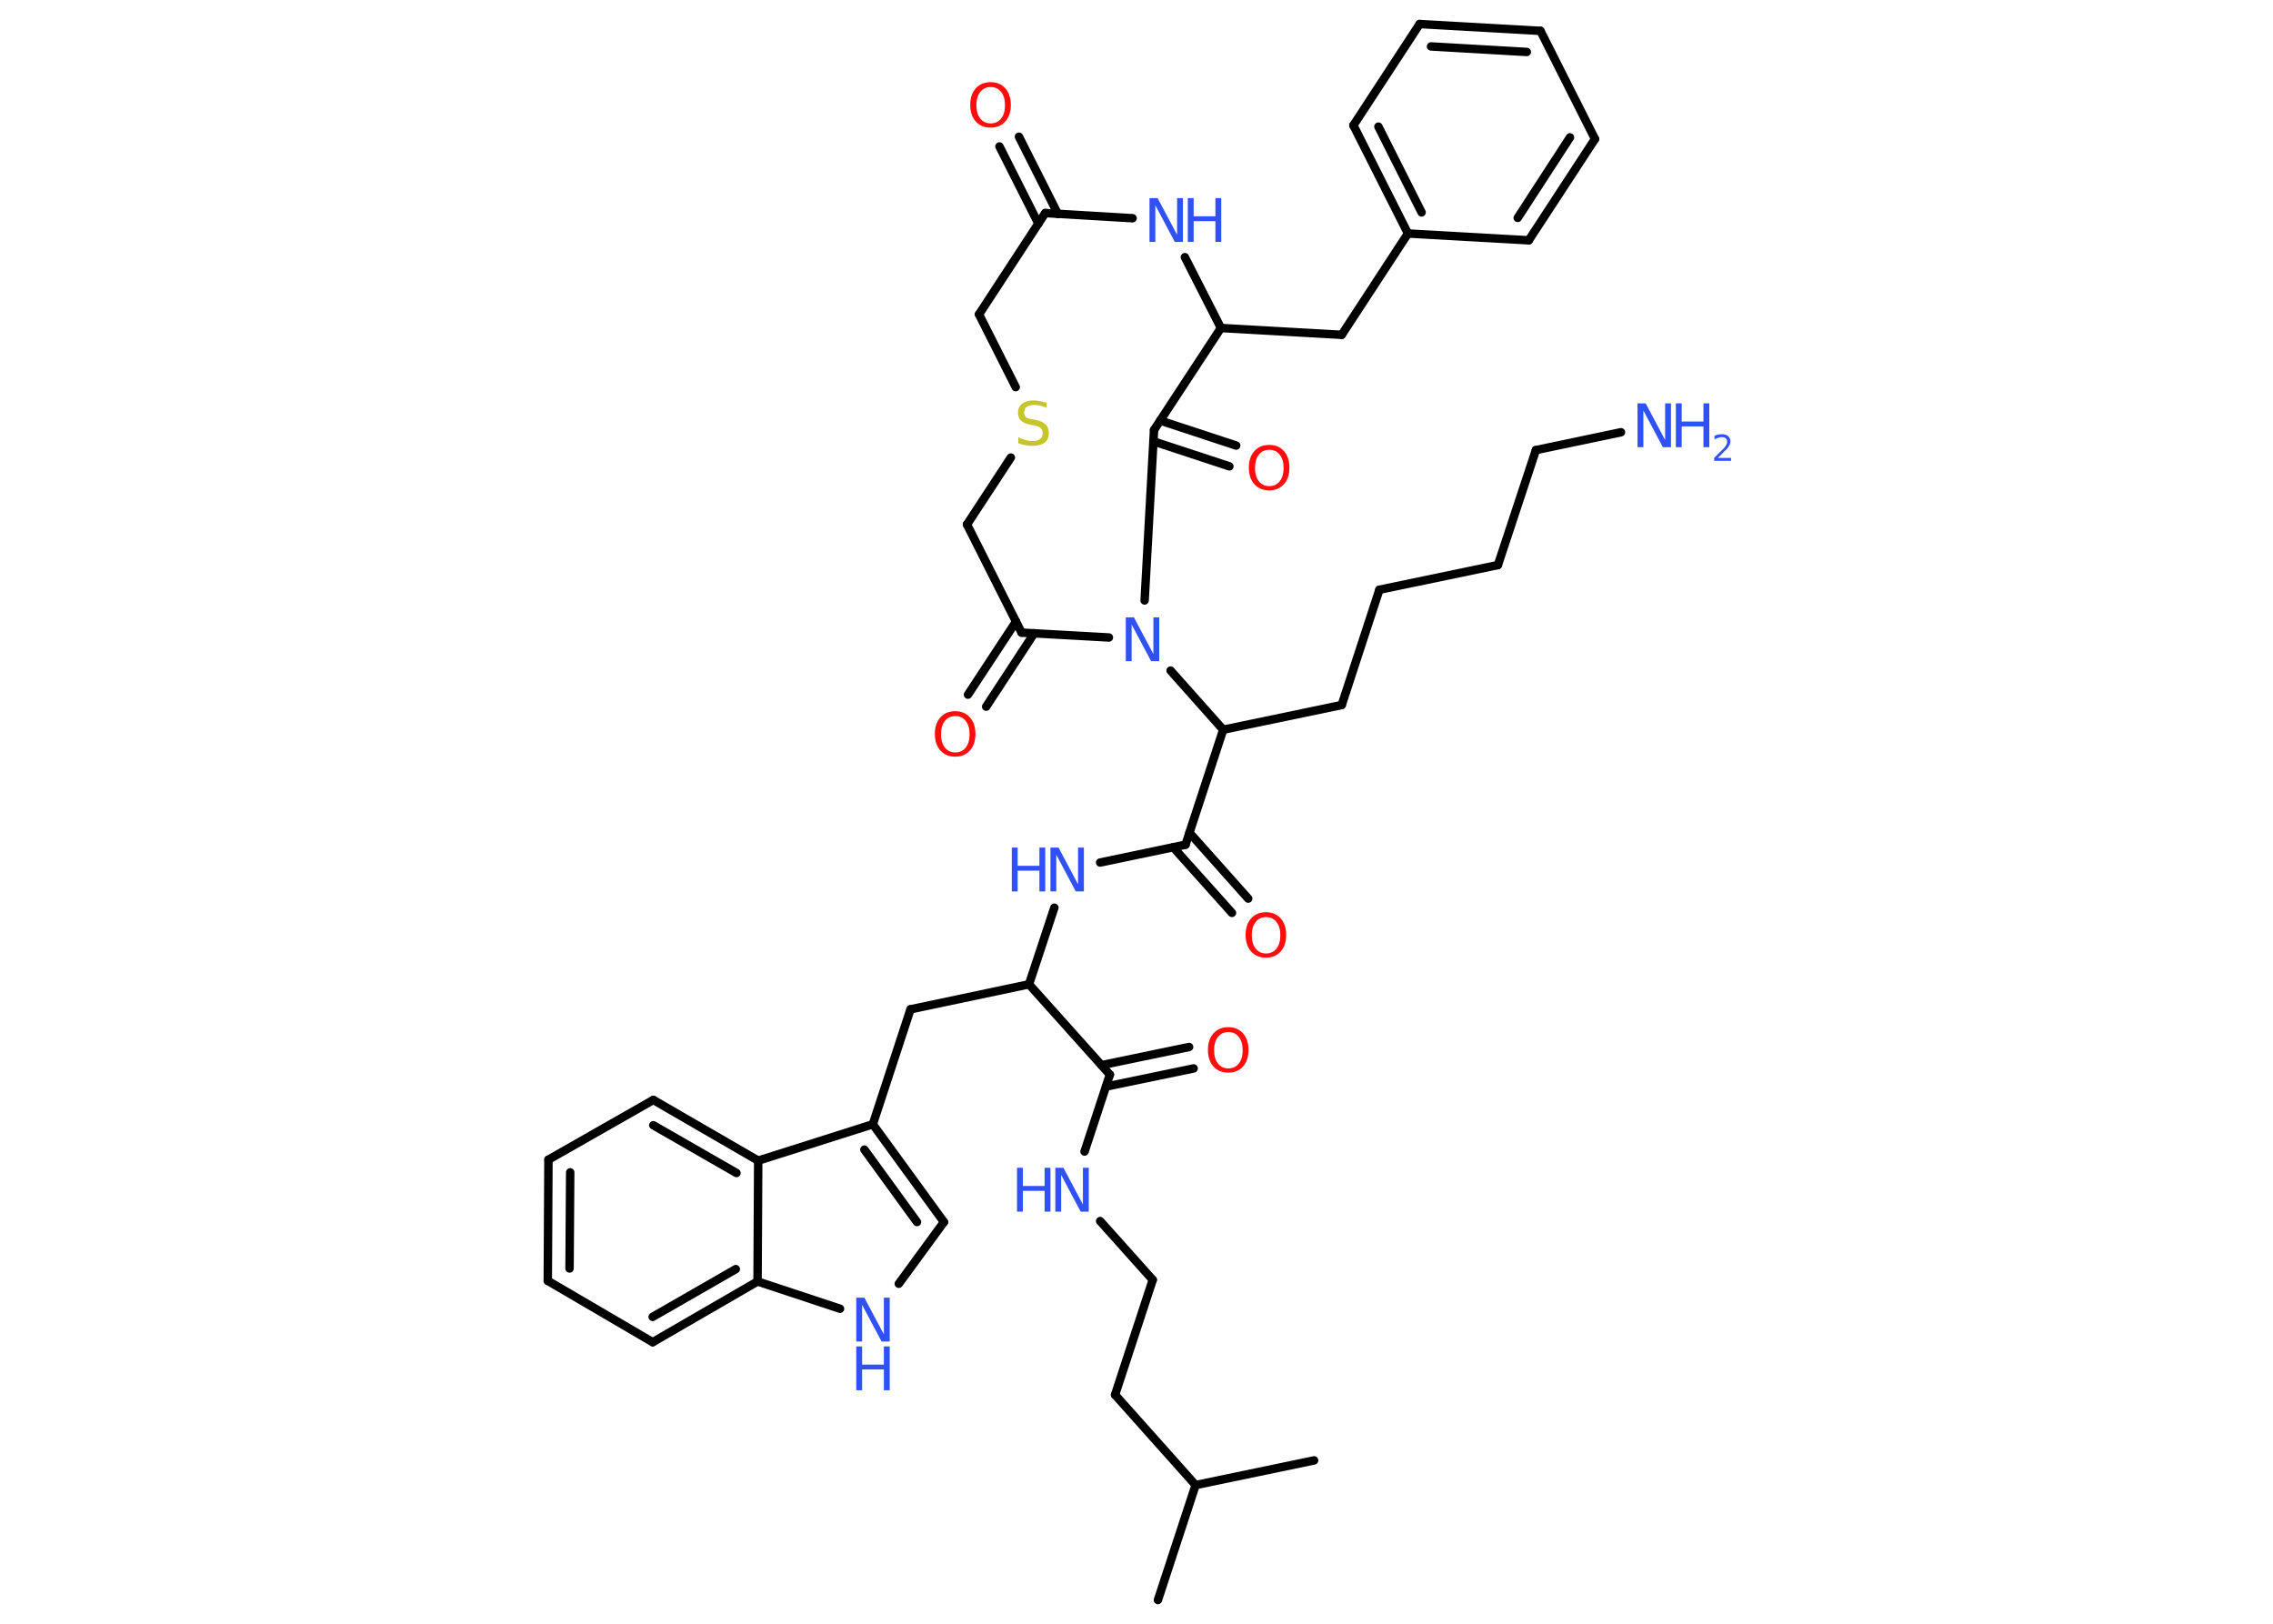 <?xml version='1.0' encoding='UTF-8'?>
<!DOCTYPE svg PUBLIC "-//W3C//DTD SVG 1.1//EN" "http://www.w3.org/Graphics/SVG/1.1/DTD/svg11.dtd">
<svg version='1.2' xmlns='http://www.w3.org/2000/svg' xmlns:xlink='http://www.w3.org/1999/xlink' width='70.0mm' height='50.0mm' viewBox='0 0 70.0 50.0'>
  <desc>Generated by the Chemistry Development Kit (http://github.com/cdk)</desc>
  <g stroke-linecap='round' stroke-linejoin='round' stroke='#000000' stroke-width='.26' fill='#3050F8'>
    <rect x='.0' y='.0' width='70.0' height='50.0' fill='#FFFFFF' stroke='none'/>
    <g id='mol1' class='mol'>
      <line id='mol1bnd1' class='bond' x1='35.66' y1='49.27' x2='36.82' y2='45.73'/>
      <line id='mol1bnd2' class='bond' x1='36.82' y1='45.73' x2='40.47' y2='44.97'/>
      <line id='mol1bnd3' class='bond' x1='36.82' y1='45.73' x2='34.34' y2='42.95'/>
      <line id='mol1bnd4' class='bond' x1='34.34' y1='42.95' x2='35.5' y2='39.41'/>
      <line id='mol1bnd5' class='bond' x1='35.5' y1='39.41' x2='33.88' y2='37.6'/>
      <line id='mol1bnd6' class='bond' x1='33.4' y1='35.46' x2='34.18' y2='33.09'/>
      <g id='mol1bnd7' class='bond'>
        <line x1='33.92' y1='32.8' x2='36.62' y2='32.24'/>
        <line x1='34.06' y1='33.46' x2='36.76' y2='32.9'/>
      </g>
      <line id='mol1bnd8' class='bond' x1='34.18' y1='33.09' x2='31.69' y2='30.31'/>
      <line id='mol1bnd9' class='bond' x1='31.69' y1='30.31' x2='28.04' y2='31.08'/>
      <line id='mol1bnd10' class='bond' x1='28.04' y1='31.08' x2='26.88' y2='34.62'/>
      <g id='mol1bnd11' class='bond'>
        <line x1='29.07' y1='37.63' x2='26.88' y2='34.62'/>
        <line x1='28.24' y1='37.63' x2='26.62' y2='35.4'/>
      </g>
      <line id='mol1bnd12' class='bond' x1='29.07' y1='37.63' x2='27.68' y2='39.53'/>
      <line id='mol1bnd13' class='bond' x1='25.87' y1='40.3' x2='23.33' y2='39.46'/>
      <g id='mol1bnd14' class='bond'>
        <line x1='20.1' y1='41.33' x2='23.33' y2='39.46'/>
        <line x1='20.1' y1='40.55' x2='22.66' y2='39.08'/>
      </g>
      <line id='mol1bnd15' class='bond' x1='20.1' y1='41.33' x2='16.87' y2='39.44'/>
      <g id='mol1bnd16' class='bond'>
        <line x1='16.89' y1='35.71' x2='16.87' y2='39.44'/>
        <line x1='17.56' y1='36.1' x2='17.54' y2='39.06'/>
      </g>
      <line id='mol1bnd17' class='bond' x1='16.89' y1='35.71' x2='20.12' y2='33.87'/>
      <g id='mol1bnd18' class='bond'>
        <line x1='23.35' y1='35.74' x2='20.12' y2='33.87'/>
        <line x1='22.68' y1='36.12' x2='20.12' y2='34.65'/>
      </g>
      <line id='mol1bnd19' class='bond' x1='26.88' y1='34.62' x2='23.35' y2='35.74'/>
      <line id='mol1bnd20' class='bond' x1='23.33' y1='39.46' x2='23.35' y2='35.74'/>
      <line id='mol1bnd21' class='bond' x1='31.69' y1='30.31' x2='32.47' y2='27.95'/>
      <line id='mol1bnd22' class='bond' x1='33.88' y1='26.56' x2='36.51' y2='26.01'/>
      <g id='mol1bnd23' class='bond'>
        <line x1='36.63' y1='25.64' x2='38.44' y2='27.67'/>
        <line x1='36.13' y1='26.09' x2='37.94' y2='28.11'/>
      </g>
      <line id='mol1bnd24' class='bond' x1='36.51' y1='26.01' x2='37.67' y2='22.47'/>
      <line id='mol1bnd25' class='bond' x1='37.67' y1='22.47' x2='41.32' y2='21.71'/>
      <line id='mol1bnd26' class='bond' x1='41.32' y1='21.71' x2='42.48' y2='18.16'/>
      <line id='mol1bnd27' class='bond' x1='42.48' y1='18.16' x2='46.13' y2='17.4'/>
      <line id='mol1bnd28' class='bond' x1='46.13' y1='17.4' x2='47.3' y2='13.86'/>
      <line id='mol1bnd29' class='bond' x1='47.3' y1='13.86' x2='49.92' y2='13.31'/>
      <line id='mol1bnd30' class='bond' x1='37.67' y1='22.47' x2='36.05' y2='20.65'/>
      <line id='mol1bnd31' class='bond' x1='34.15' y1='19.63' x2='31.46' y2='19.48'/>
      <g id='mol1bnd32' class='bond'>
        <line x1='31.85' y1='19.5' x2='30.37' y2='21.76'/>
        <line x1='31.29' y1='19.14' x2='29.81' y2='21.39'/>
      </g>
      <line id='mol1bnd33' class='bond' x1='31.46' y1='19.48' x2='29.78' y2='16.15'/>
      <line id='mol1bnd34' class='bond' x1='29.78' y1='16.15' x2='31.13' y2='14.09'/>
      <line id='mol1bnd35' class='bond' x1='31.28' y1='11.92' x2='30.15' y2='9.68'/>
      <line id='mol1bnd36' class='bond' x1='30.15' y1='9.68' x2='32.19' y2='6.56'/>
      <g id='mol1bnd37' class='bond'>
        <line x1='31.98' y1='6.89' x2='30.78' y2='4.51'/>
        <line x1='32.58' y1='6.59' x2='31.38' y2='4.21'/>
      </g>
      <line id='mol1bnd38' class='bond' x1='32.19' y1='6.56' x2='34.88' y2='6.72'/>
      <line id='mol1bnd39' class='bond' x1='36.49' y1='7.92' x2='37.6' y2='10.1'/>
      <line id='mol1bnd40' class='bond' x1='37.6' y1='10.1' x2='41.32' y2='10.31'/>
      <line id='mol1bnd41' class='bond' x1='41.32' y1='10.31' x2='43.36' y2='7.19'/>
      <g id='mol1bnd42' class='bond'>
        <line x1='41.68' y1='3.86' x2='43.36' y2='7.19'/>
        <line x1='42.45' y1='3.9' x2='43.78' y2='6.54'/>
      </g>
      <line id='mol1bnd43' class='bond' x1='41.68' y1='3.86' x2='43.72' y2='.74'/>
      <g id='mol1bnd44' class='bond'>
        <line x1='47.44' y1='.95' x2='43.72' y2='.74'/>
        <line x1='47.02' y1='1.6' x2='44.07' y2='1.43'/>
      </g>
      <line id='mol1bnd45' class='bond' x1='47.44' y1='.95' x2='49.12' y2='4.28'/>
      <g id='mol1bnd46' class='bond'>
        <line x1='47.08' y1='7.4' x2='49.12' y2='4.28'/>
        <line x1='46.74' y1='6.71' x2='48.35' y2='4.23'/>
      </g>
      <line id='mol1bnd47' class='bond' x1='43.36' y1='7.19' x2='47.08' y2='7.4'/>
      <line id='mol1bnd48' class='bond' x1='37.6' y1='10.1' x2='35.54' y2='13.24'/>
      <line id='mol1bnd49' class='bond' x1='35.25' y1='18.49' x2='35.54' y2='13.24'/>
      <g id='mol1bnd50' class='bond'>
        <line x1='35.73' y1='12.95' x2='38.07' y2='13.72'/>
        <line x1='35.52' y1='13.59' x2='37.86' y2='14.36'/>
      </g>
      <g id='mol1atm6' class='atom'>
        <path d='M32.5 35.96h.25l.6 1.13v-1.13h.18v1.35h-.25l-.6 -1.13v1.13h-.18v-1.35z' stroke='none'/>
        <path d='M31.32 35.96h.18v.56h.67v-.56h.18v1.35h-.18v-.64h-.67v.64h-.18v-1.35z' stroke='none'/>
      </g>
      <path id='mol1atm8' class='atom' d='M37.83 31.78q-.2 .0 -.32 .15q-.12 .15 -.12 .41q.0 .26 .12 .41q.12 .15 .32 .15q.2 .0 .32 -.15q.12 -.15 .12 -.41q.0 -.26 -.12 -.41q-.12 -.15 -.32 -.15zM37.83 31.63q.28 .0 .45 .19q.17 .19 .17 .51q.0 .32 -.17 .51q-.17 .19 -.45 .19q-.29 .0 -.46 -.19q-.17 -.19 -.17 -.51q.0 -.32 .17 -.51q.17 -.19 .46 -.19z' stroke='none' fill='#FF0D0D'/>
      <g id='mol1atm13' class='atom'>
        <path d='M26.37 39.96h.25l.6 1.13v-1.13h.18v1.35h-.25l-.6 -1.13v1.13h-.18v-1.35z' stroke='none'/>
        <path d='M26.37 41.46h.18v.56h.67v-.56h.18v1.35h-.18v-.64h-.67v.64h-.18v-1.35z' stroke='none'/>
      </g>
      <g id='mol1atm20' class='atom'>
        <path d='M32.35 26.1h.25l.6 1.13v-1.13h.18v1.35h-.25l-.6 -1.13v1.13h-.18v-1.35z' stroke='none'/>
        <path d='M31.16 26.1h.18v.56h.67v-.56h.18v1.35h-.18v-.64h-.67v.64h-.18v-1.35z' stroke='none'/>
      </g>
      <path id='mol1atm22' class='atom' d='M38.99 28.24q-.2 .0 -.32 .15q-.12 .15 -.12 .41q.0 .26 .12 .41q.12 .15 .32 .15q.2 .0 .32 -.15q.12 -.15 .12 -.41q.0 -.26 -.12 -.41q-.12 -.15 -.32 -.15zM38.99 28.09q.28 .0 .45 .19q.17 .19 .17 .51q.0 .32 -.17 .51q-.17 .19 -.45 .19q-.29 .0 -.46 -.19q-.17 -.19 -.17 -.51q.0 -.32 .17 -.51q.17 -.19 .46 -.19z' stroke='none' fill='#FF0D0D'/>
      <g id='mol1atm28' class='atom'>
        <path d='M50.43 12.42h.25l.6 1.13v-1.13h.18v1.35h-.25l-.6 -1.13v1.13h-.18v-1.35z' stroke='none'/>
        <path d='M51.61 12.42h.18v.56h.67v-.56h.18v1.35h-.18v-.64h-.67v.64h-.18v-1.35z' stroke='none'/>
        <path d='M52.93 14.1h.38v.09h-.52v-.09q.06 -.06 .17 -.17q.11 -.11 .14 -.14q.05 -.06 .07 -.1q.02 -.04 .02 -.08q.0 -.07 -.04 -.11q-.04 -.04 -.12 -.04q-.05 .0 -.11 .02q-.06 .02 -.12 .05v-.11q.07 -.03 .12 -.04q.06 -.01 .1 -.01q.13 .0 .2 .06q.07 .06 .07 .17q.0 .05 -.02 .09q-.02 .04 -.07 .11q-.01 .02 -.09 .09q-.07 .08 -.21 .21z' stroke='none'/>
      </g>
      <path id='mol1atm29' class='atom' d='M34.67 19.01h.25l.6 1.13v-1.13h.18v1.35h-.25l-.6 -1.13v1.13h-.18v-1.35z' stroke='none'/>
      <path id='mol1atm31' class='atom' d='M29.42 22.05q-.2 .0 -.32 .15q-.12 .15 -.12 .41q.0 .26 .12 .41q.12 .15 .32 .15q.2 .0 .32 -.15q.12 -.15 .12 -.41q.0 -.26 -.12 -.41q-.12 -.15 -.32 -.15zM29.42 21.9q.28 .0 .45 .19q.17 .19 .17 .51q.0 .32 -.17 .51q-.17 .19 -.45 .19q-.29 .0 -.46 -.19q-.17 -.19 -.17 -.51q.0 -.32 .17 -.51q.17 -.19 .46 -.19z' stroke='none' fill='#FF0D0D'/>
      <path id='mol1atm33' class='atom' d='M32.23 12.38v.18q-.1 -.05 -.2 -.07q-.09 -.02 -.18 -.02q-.15 .0 -.23 .06q-.08 .06 -.08 .17q.0 .09 .05 .14q.05 .05 .2 .07l.11 .02q.2 .04 .3 .14q.1 .1 .1 .26q.0 .2 -.13 .3q-.13 .1 -.39 .1q-.1 .0 -.2 -.02q-.11 -.02 -.22 -.06v-.19q.11 .06 .22 .09q.11 .03 .21 .03q.16 .0 .24 -.06q.08 -.06 .08 -.18q.0 -.1 -.06 -.16q-.06 -.06 -.2 -.08l-.11 -.02q-.21 -.04 -.3 -.13q-.09 -.09 -.09 -.24q.0 -.18 .13 -.28q.13 -.1 .35 -.1q.09 .0 .19 .02q.1 .02 .2 .05z' stroke='none' fill='#C6C62C'/>
      <path id='mol1atm36' class='atom' d='M30.51 2.68q-.2 .0 -.32 .15q-.12 .15 -.12 .41q.0 .26 .12 .41q.12 .15 .32 .15q.2 .0 .32 -.15q.12 -.15 .12 -.41q.0 -.26 -.12 -.41q-.12 -.15 -.32 -.15zM30.51 2.53q.28 .0 .45 .19q.17 .19 .17 .51q.0 .32 -.17 .51q-.17 .19 -.45 .19q-.29 .0 -.46 -.19q-.17 -.19 -.17 -.51q.0 -.32 .17 -.51q.17 -.19 .46 -.19z' stroke='none' fill='#FF0D0D'/>
      <g id='mol1atm37' class='atom'>
        <path d='M35.4 6.1h.25l.6 1.13v-1.13h.18v1.35h-.25l-.6 -1.13v1.13h-.18v-1.35z' stroke='none'/>
        <path d='M36.58 6.1h.18v.56h.67v-.56h.18v1.35h-.18v-.64h-.67v.64h-.18v-1.35z' stroke='none'/>
      </g>
      <path id='mol1atm47' class='atom' d='M39.09 13.85q-.2 .0 -.32 .15q-.12 .15 -.12 .41q.0 .26 .12 .41q.12 .15 .32 .15q.2 .0 .32 -.15q.12 -.15 .12 -.41q.0 -.26 -.12 -.41q-.12 -.15 -.32 -.15zM39.09 13.7q.28 .0 .45 .19q.17 .19 .17 .51q.0 .32 -.17 .51q-.17 .19 -.45 .19q-.29 .0 -.46 -.19q-.17 -.19 -.17 -.51q.0 -.32 .17 -.51q.17 -.19 .46 -.19z' stroke='none' fill='#FF0D0D'/>
    </g>
  </g>
</svg>
